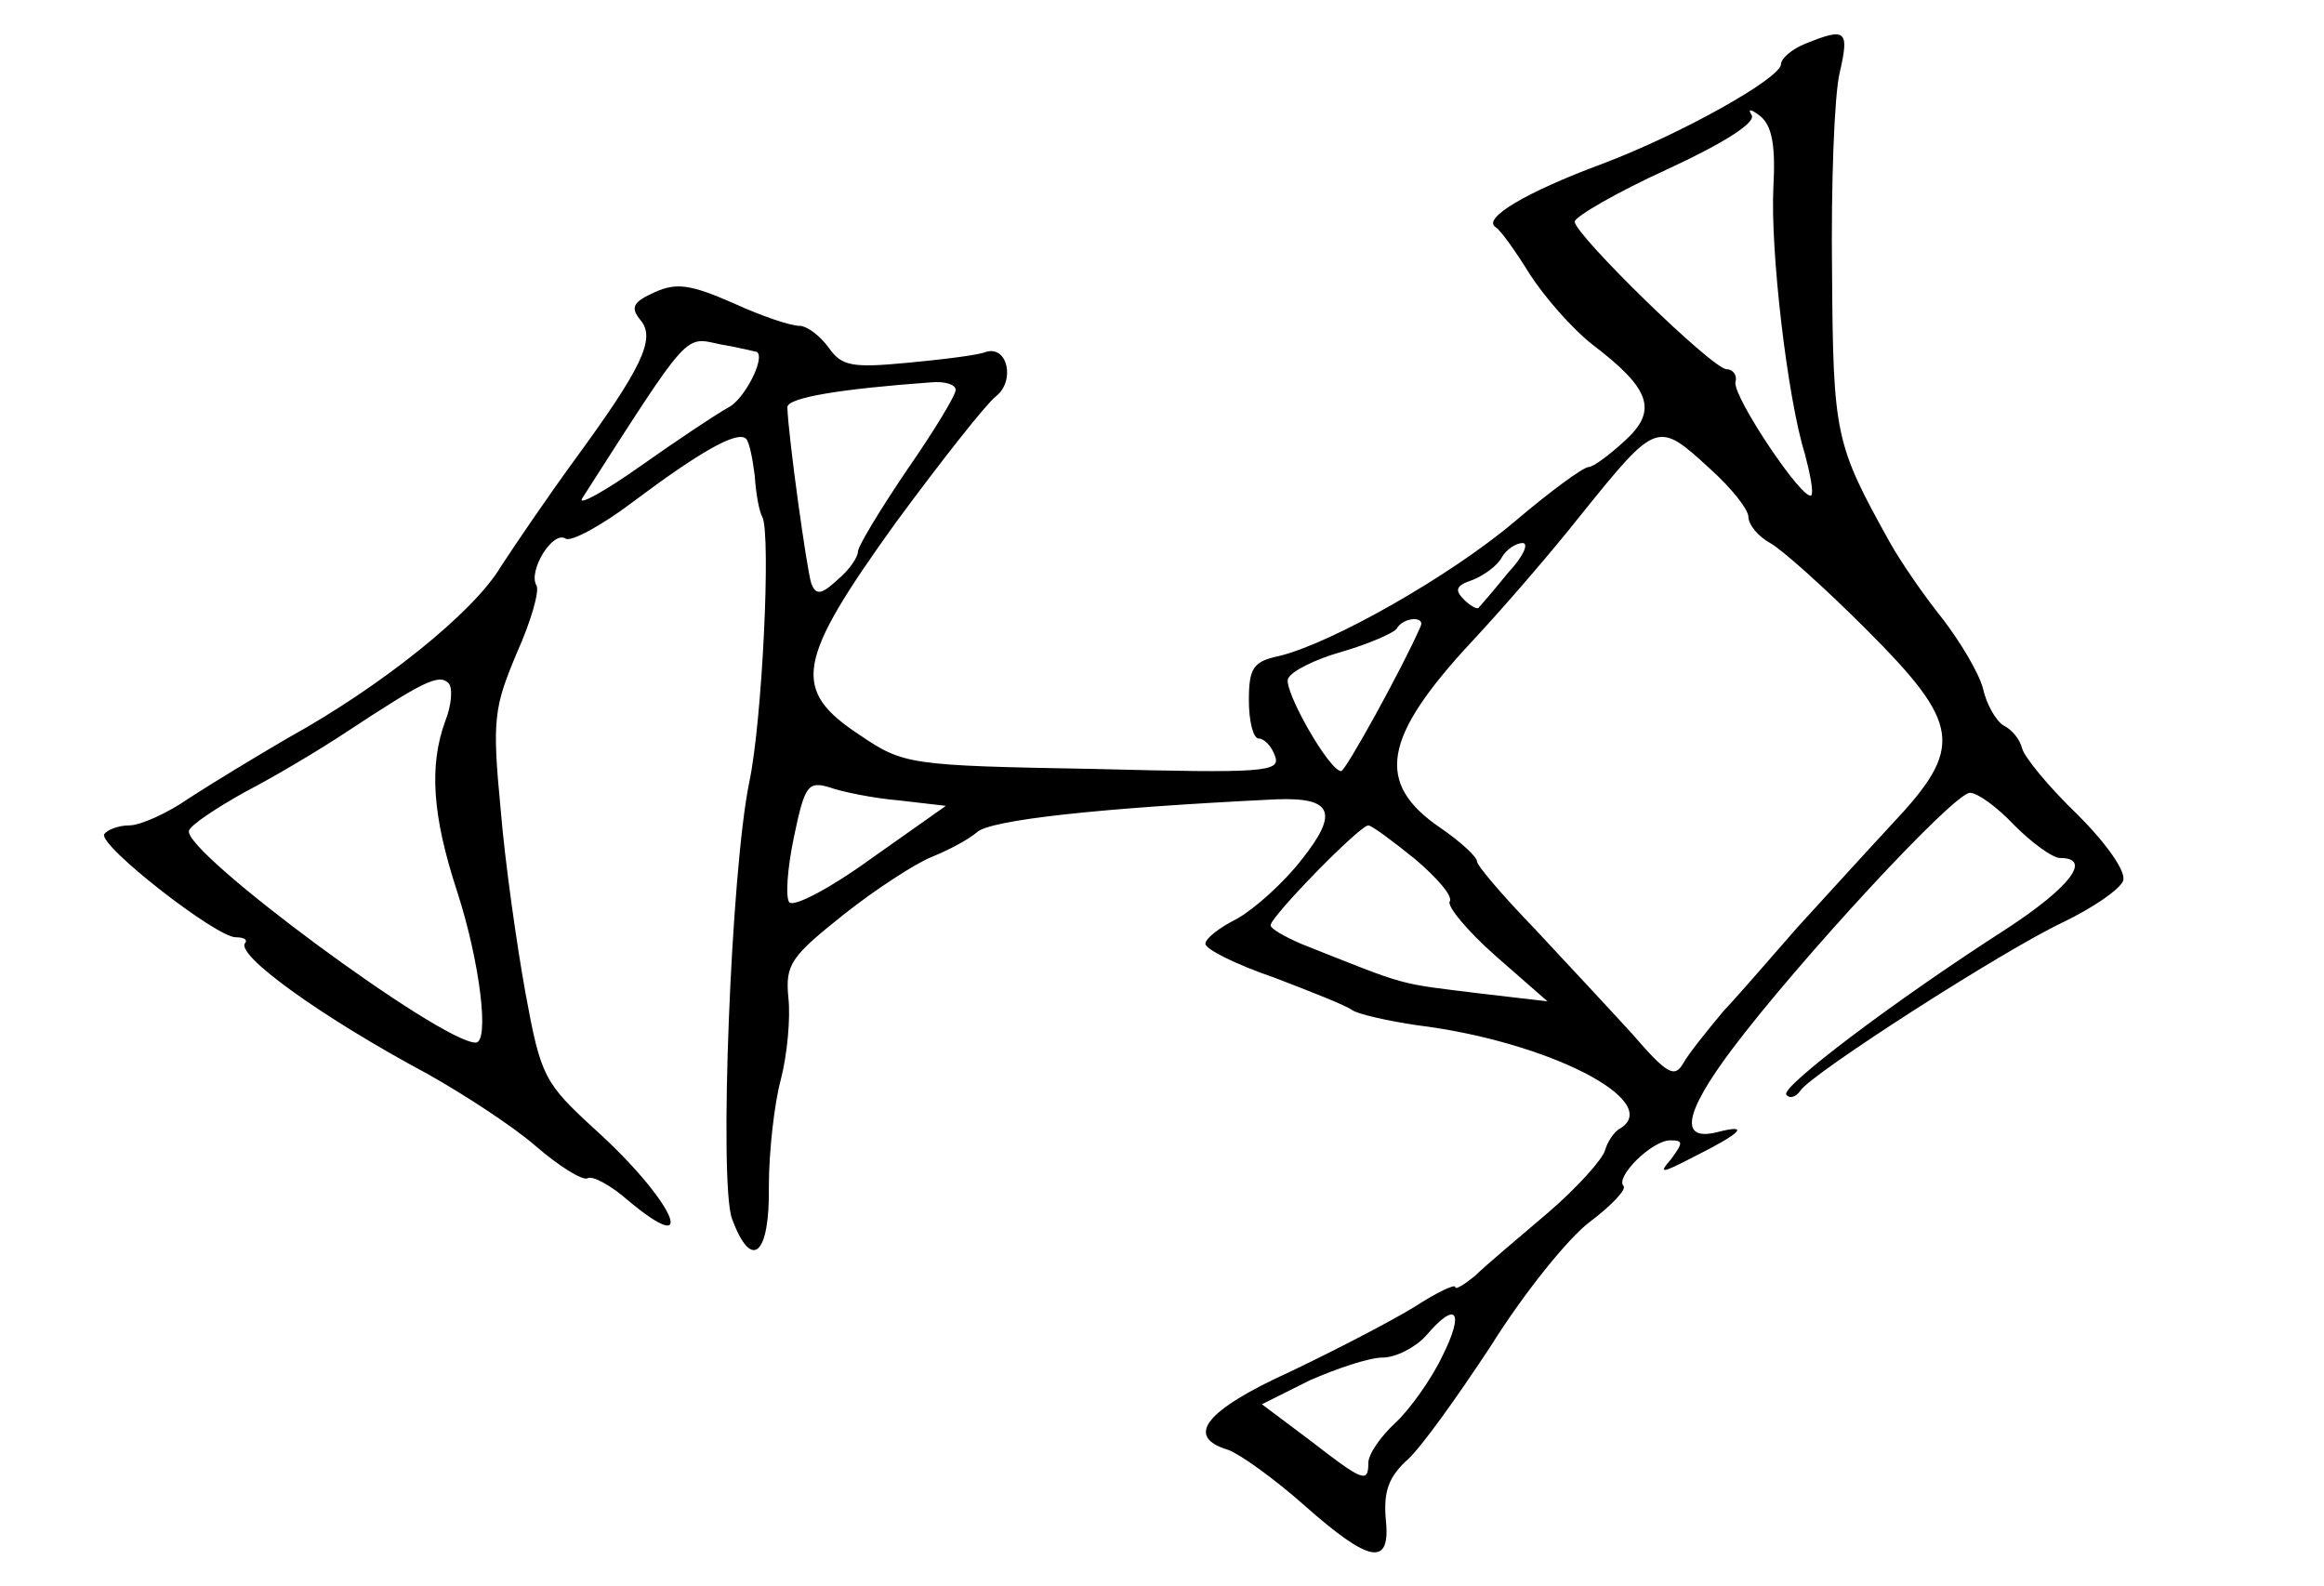 <?xml version="1.0" standalone="no"?>
<!DOCTYPE svg PUBLIC "-//W3C//DTD SVG 20010904//EN"
 "http://www.w3.org/TR/2001/REC-SVG-20010904/DTD/svg10.dtd">
<svg version="1.0" xmlns="http://www.w3.org/2000/svg"
 width="214pt" height="146pt" viewBox="0 0 214 146"
 preserveAspectRatio="xMidYMid meet">
<g transform="translate(0,146) scale(0.1,-0.1)"
fill="#000000" stroke="none">
<path d="M1663 1420 c-13 -5 -23 -14 -23 -19 0 -13 -93 -65 -165 -92 -70 -26
-110 -50 -98 -58 5 -3 19 -23 32 -44 13 -20 38 -49 57 -64 54 -41 61 -61 30
-89 -14 -13 -29 -24 -33 -24 -5 0 -35 -22 -68 -50 -59 -50 -168 -112 -217
-124 -24 -5 -28 -11 -28 -41 0 -19 4 -35 9 -35 5 0 12 -7 15 -16 6 -15 -11
-16 -167 -12 -170 3 -175 4 -215 31 -64 42 -59 68 33 196 42 57 83 109 92 116
18 14 11 47 -9 41 -7 -3 -40 -7 -72 -10 -52 -5 -61 -3 -73 14 -8 11 -20 20
-27 20 -8 0 -35 9 -61 21 -39 17 -52 19 -72 10 -20 -9 -23 -14 -13 -26 14 -17
1 -44 -62 -130 -24 -33 -54 -77 -67 -97 -25 -42 -110 -110 -195 -157 -31 -18
-72 -43 -92 -56 -20 -14 -45 -25 -55 -25 -10 0 -20 -4 -23 -8 -6 -10 103 -95
121 -95 7 0 11 -2 9 -5 -11 -10 69 -68 168 -121 32 -18 77 -47 99 -66 22 -19
43 -32 48 -30 4 3 21 -6 37 -20 68 -57 42 0 -30 65 -47 43 -50 49 -64 125 -8
44 -19 121 -23 170 -8 83 -6 94 15 144 13 29 21 57 18 62 -8 13 15 51 27 43 5
-3 33 12 62 34 60 45 96 66 104 58 3 -3 6 -18 8 -34 1 -16 4 -33 7 -38 8 -16
0 -187 -12 -244 -17 -82 -28 -369 -16 -402 18 -49 35 -34 34 30 0 31 5 76 11
98 6 23 9 57 7 75 -3 31 2 38 51 77 29 23 66 47 81 53 15 6 34 16 42 23 13 11
110 22 275 30 52 2 58 -12 24 -55 -17 -22 -44 -46 -60 -55 -16 -8 -29 -18 -29
-23 0 -5 28 -19 63 -31 34 -13 67 -26 72 -30 6 -4 33 -10 60 -14 121 -15 227
-70 187 -95 -6 -3 -12 -13 -14 -20 -2 -8 -25 -34 -53 -58 -27 -23 -58 -49 -67
-58 -10 -8 -18 -13 -18 -10 0 3 -17 -5 -37 -18 -21 -13 -73 -40 -115 -60 -79
-36 -97 -60 -57 -72 11 -4 43 -27 70 -51 61 -54 80 -57 75 -12 -2 25 3 38 19
53 13 11 47 59 78 106 30 48 71 99 91 114 20 15 34 30 31 33 -8 8 26 42 43 42
12 0 12 -2 1 -17 -12 -14 -10 -14 21 2 44 22 51 30 23 23 -37 -10 -33 16 12
76 61 81 204 236 219 236 7 0 25 -13 41 -30 16 -16 35 -30 42 -30 30 0 9 -27
-49 -65 -103 -66 -210 -147 -203 -153 3 -4 9 -2 13 4 11 16 185 128 242 155
27 13 52 30 55 38 3 8 -14 33 -42 61 -27 26 -49 53 -51 61 -2 8 -9 17 -17 21
-7 4 -16 20 -19 34 -4 15 -21 43 -37 64 -17 21 -39 53 -49 71 -50 90 -52 98
-53 248 -1 80 2 163 7 184 9 39 6 42 -31 27z m-30 -132 c-3 -59 13 -195 29
-246 5 -19 8 -35 6 -38 -7 -7 -72 90 -70 104 2 6 -2 12 -8 12 -13 0 -140 124
-140 136 1 5 39 27 85 48 52 24 82 43 78 50 -4 6 -1 6 8 -1 11 -9 14 -28 12
-65z m-936 -152 c8 -6 -12 -44 -26 -51 -11 -6 -47 -30 -81 -54 -34 -24 -58
-37 -54 -30 100 156 94 149 127 142 18 -3 33 -7 34 -7z m183 -35 c0 -5 -20
-38 -45 -74 -25 -37 -45 -70 -45 -75 0 -5 -8 -17 -19 -26 -15 -14 -20 -14 -24
-3 -4 12 -21 134 -22 162 0 9 50 17 133 23 12 1 22 -2 22 -7z m695 -73 c19
-17 35 -37 35 -44 0 -7 9 -18 20 -24 11 -6 51 -42 88 -79 88 -88 91 -109 24
-180 -26 -28 -65 -71 -87 -95 -22 -25 -52 -60 -68 -77 -15 -18 -32 -39 -37
-48 -8 -14 -15 -10 -47 27 -21 23 -62 67 -90 97 -29 30 -53 58 -53 62 0 4 -15
18 -34 31 -60 41 -53 83 30 172 28 30 73 82 99 115 71 88 71 88 120 43z m-186
-95 c-13 -16 -25 -30 -27 -32 -1 -3 -8 1 -14 7 -9 9 -7 13 8 18 10 4 23 13 27
21 4 7 13 13 19 13 6 0 1 -12 -13 -27z m-81 -50 c-16 -37 -69 -133 -73 -133
-11 0 -53 74 -49 85 3 7 25 18 50 25 24 7 47 17 50 21 6 11 27 12 22 2z m-898
-87 c-15 -41 -12 -87 11 -157 21 -65 30 -139 17 -139 -32 0 -269 175 -264 195
1 5 25 21 52 36 27 14 69 39 93 55 70 46 85 54 94 45 4 -4 3 -20 -3 -35z m418
-73 l43 -5 -68 -48 c-37 -27 -71 -45 -76 -41 -4 4 -2 31 4 60 10 48 13 52 33
46 11 -4 40 -10 64 -12z m475 -54 c20 -17 35 -34 32 -39 -3 -4 16 -27 42 -50
l48 -42 -60 7 c-81 10 -66 6 -167 46 -16 7 -28 14 -28 17 0 8 82 92 90 92 3 0
22 -14 43 -31z m25 -458 c-10 -21 -30 -49 -43 -61 -14 -13 -25 -29 -25 -37 0
-19 -5 -17 -54 21 l-44 33 44 22 c25 11 55 21 67 21 12 0 30 9 40 20 28 33 36
23 15 -19z"/>
</g>
</svg>
